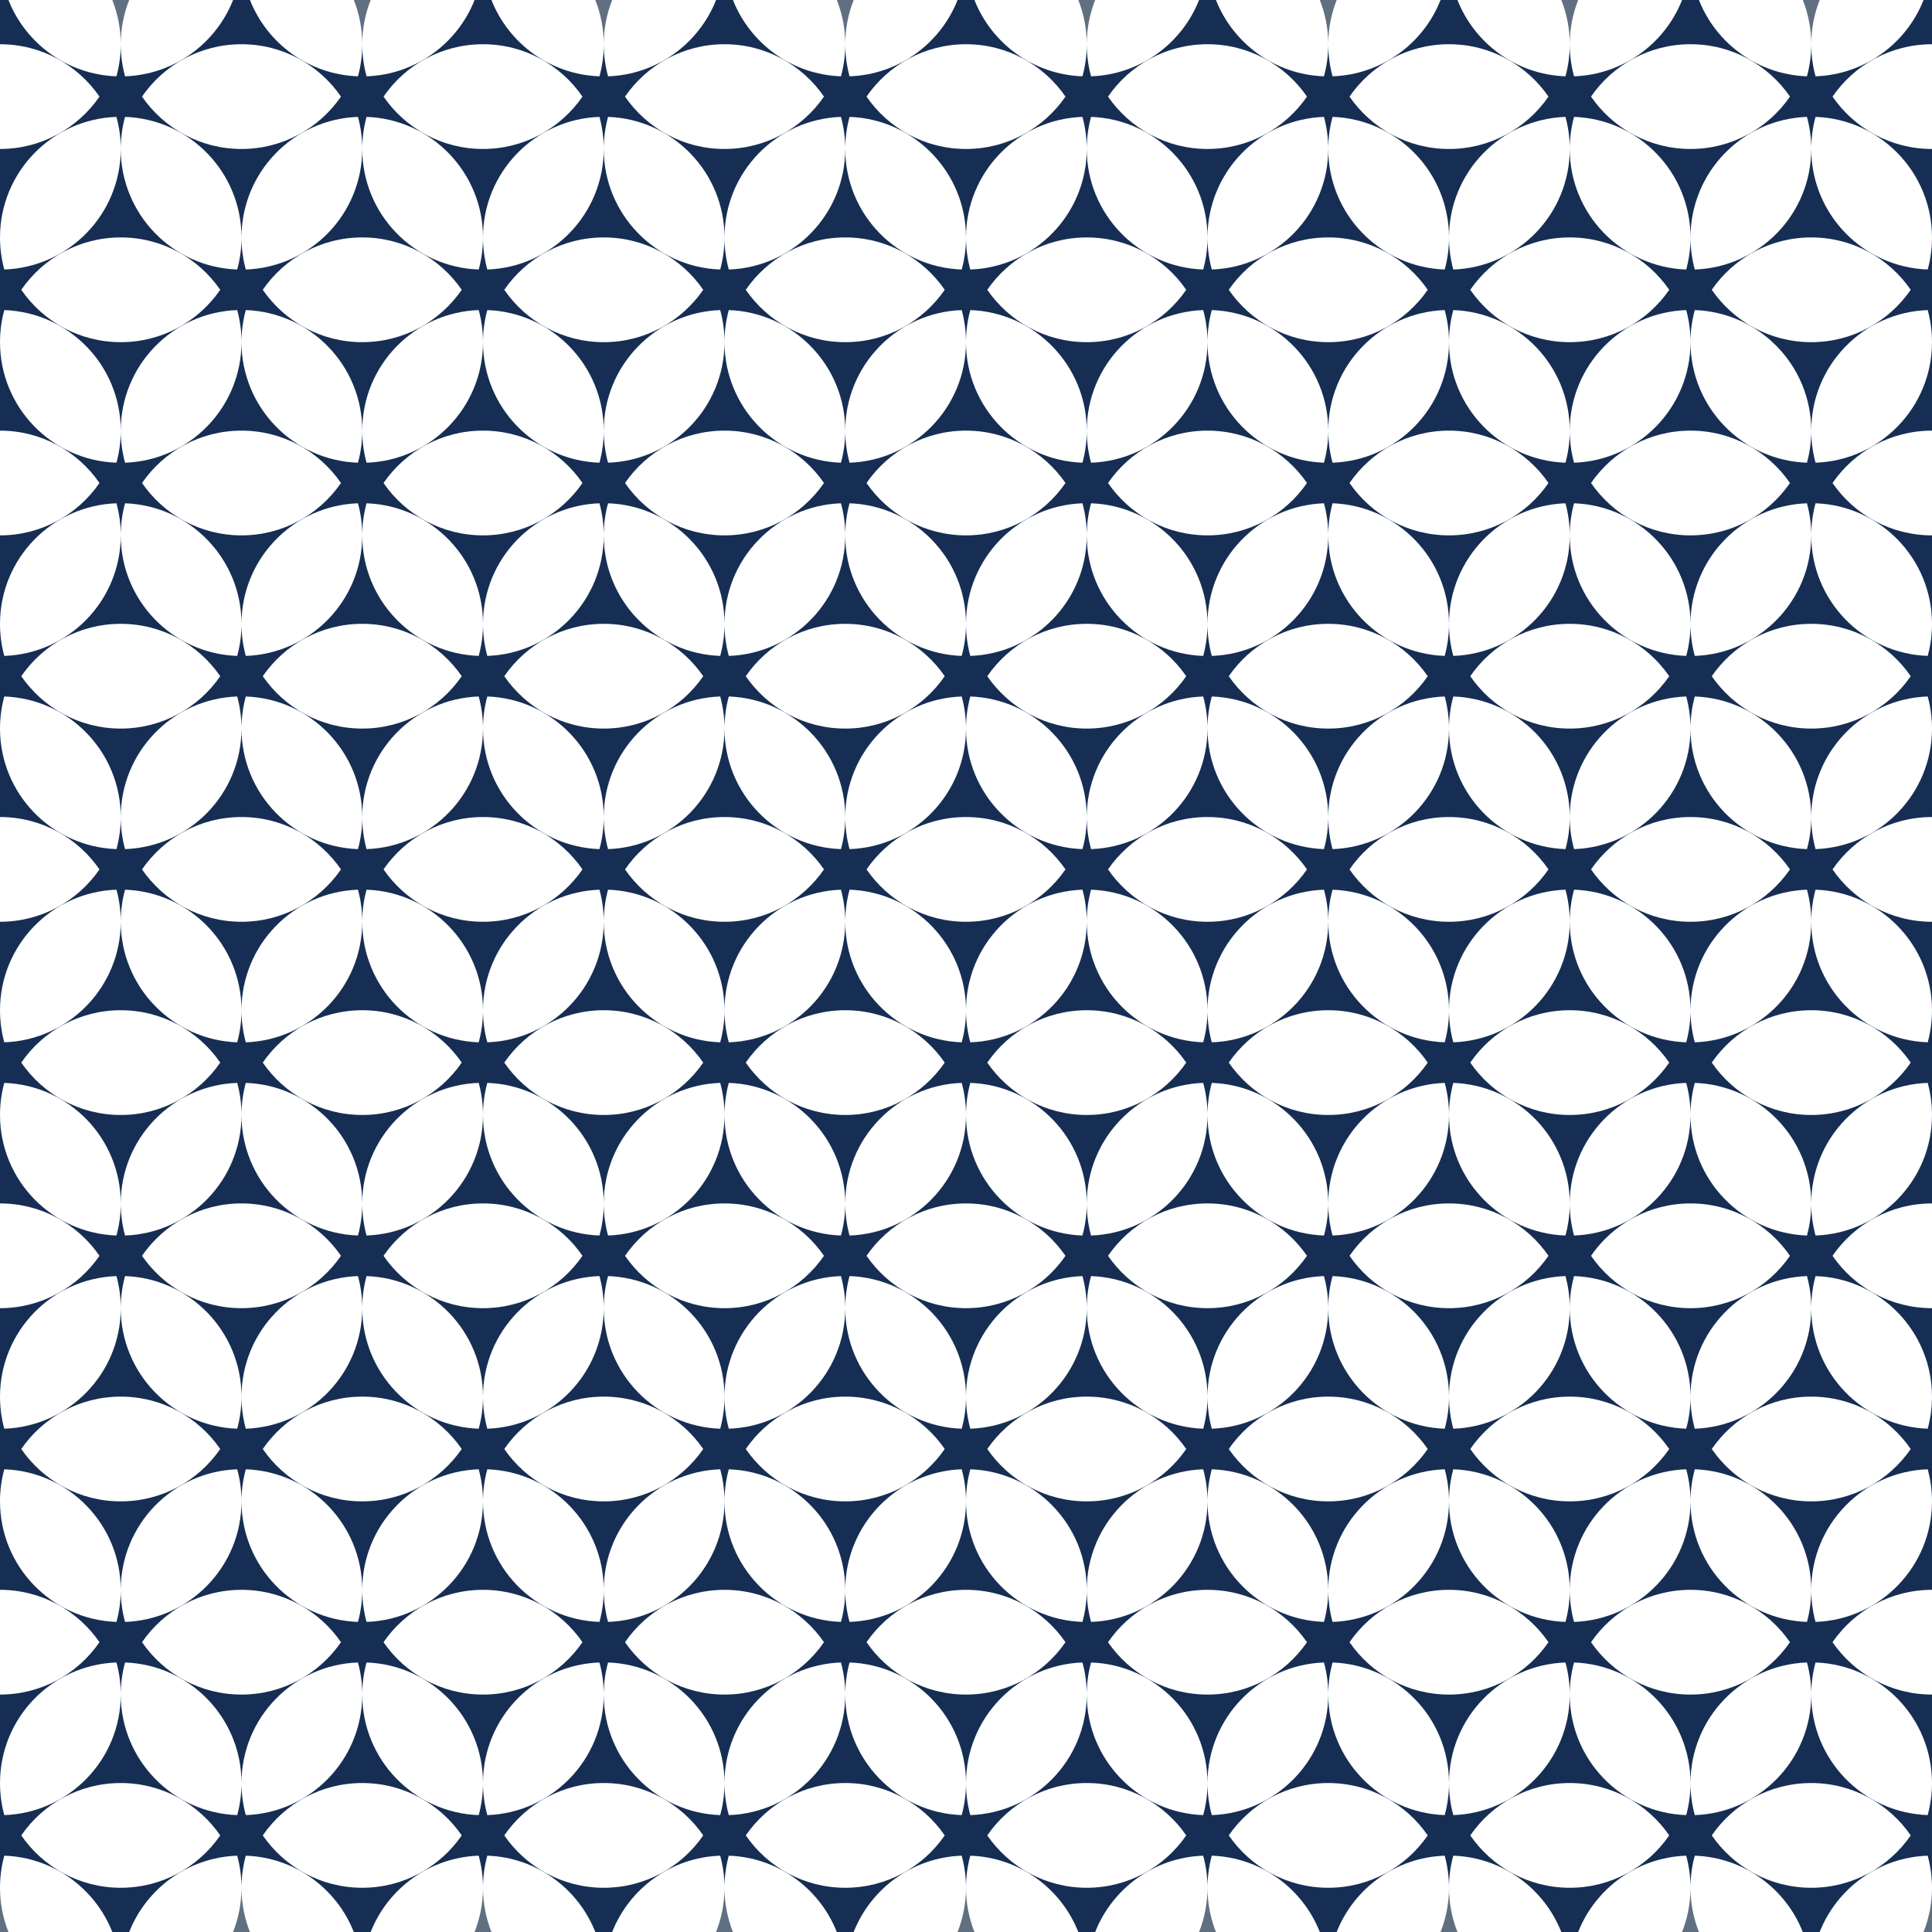 <?xml version="1.0" encoding="utf-8"?>
<!-- Generator: Adobe Illustrator 26.0.0, SVG Export Plug-In . SVG Version: 6.00 Build 0)  -->
<svg version="1.1" id="Ñëîé_1" xmlns="http://www.w3.org/2000/svg" xmlns:xlink="http://www.w3.org/1999/xlink" x="0px" y="0px"
	 viewBox="0 0 1200 1200" style="enable-background:new 0 0 1200 1200;" xml:space="preserve">
<style type="text/css">
	.st0{fill:#607081;}
	.st1{fill:#162E53;}
</style>
<g>
	<path class="st0" d="M80.24,0H69.76C73.13,8.53,75,17.81,75,27.53C75,17.81,76.87,8.53,80.24,0z"/>
	<path class="st0" d="M230.24,0h-10.48c3.37,8.53,5.24,17.81,5.24,27.53C225,17.81,226.87,8.53,230.24,0z"/>
	<path class="st0" d="M380.24,0h-10.48c3.37,8.53,5.24,17.81,5.24,27.53C375,17.81,376.87,8.53,380.24,0z"/>
	<path class="st0" d="M530.24,0h-10.48c3.37,8.53,5.24,17.81,5.24,27.53C525,17.81,526.87,8.53,530.24,0z"/>
	<path class="st0" d="M680.24,0h-10.48c3.37,8.53,5.24,17.81,5.24,27.53C675,17.81,676.87,8.53,680.24,0z"/>
	<path class="st0" d="M830.24,0h-10.48c3.37,8.53,5.24,17.81,5.24,27.53C825,17.81,826.87,8.53,830.24,0z"/>
	<path class="st0" d="M980.24,0h-10.48c3.37,8.53,5.24,17.81,5.24,27.53C975,17.81,976.87,8.53,980.24,0z"/>
	<path class="st0" d="M1130.24,0h-10.48c3.37,8.53,5.24,17.81,5.24,27.53C1125,17.81,1126.87,8.53,1130.24,0z"/>
	<path class="st1" d="M1200,27.47V0h-5.24c-10.67,27.01-36.55,46.33-67.09,47.4c-1.74-6.33-2.67-12.99-2.67-19.87
		c0,6.88-0.93,13.54-2.67,19.87c-30.54-1.07-56.42-20.39-67.09-47.4h-10.48c-10.67,27.01-36.55,46.33-67.09,47.4
		c-1.74-6.33-2.67-12.99-2.67-19.87c0,6.88-0.93,13.54-2.67,19.87c-30.54-1.07-56.42-20.39-67.09-47.4h-10.48
		c-10.67,27.01-36.55,46.33-67.09,47.4c-1.74-6.33-2.67-12.99-2.67-19.87c0,6.88-0.93,13.54-2.67,19.87
		c-30.54-1.07-56.42-20.39-67.09-47.4h-10.48c-10.67,27.01-36.55,46.33-67.09,47.4c-1.74-6.33-2.67-12.99-2.67-19.87
		c0,6.88-0.93,13.54-2.67,19.87c-30.54-1.07-56.42-20.39-67.09-47.4h-10.48c-10.67,27.01-36.55,46.33-67.09,47.4
		c-1.74-6.33-2.67-12.99-2.67-19.87c0,6.88-0.93,13.54-2.67,19.87c-30.54-1.07-56.42-20.39-67.09-47.4h-10.48
		c-10.67,27.01-36.55,46.33-67.09,47.4c-1.74-6.33-2.67-12.99-2.67-19.87c0,6.88-0.93,13.54-2.67,19.87
		c-30.54-1.07-56.42-20.39-67.09-47.4h-10.48c-10.67,27.01-36.55,46.33-67.09,47.4c-1.74-6.33-2.67-12.99-2.67-19.87
		c0,6.88-0.93,13.54-2.67,19.87c-30.54-1.07-56.42-20.39-67.09-47.4h-10.48c-10.67,27.01-36.55,46.33-67.09,47.4
		C75.93,41.07,75,34.41,75,27.53c0,6.88-0.93,13.54-2.67,19.87C41.79,46.33,15.91,27.01,5.24,0H0v27.47
		c25.65,0,48.27,12.89,61.79,32.53C48.27,79.64,25.65,92.53,0,92.53v55C0,107,32.15,74.01,72.33,72.6C74.07,78.93,75,85.59,75,92.47
		c0-6.88,0.93-13.54,2.67-19.87c40.18,1.41,72.33,34.41,72.33,74.93c0-40.52,32.15-73.52,72.33-74.93
		c1.74,6.33,2.67,12.99,2.67,19.87c0-6.88,0.93-13.54,2.67-19.87c40.18,1.41,72.33,34.41,72.33,74.93
		c0-40.52,32.15-73.52,72.33-74.93c1.74,6.33,2.67,12.99,2.67,19.87c0-6.88,0.93-13.54,2.67-19.87
		c40.18,1.41,72.33,34.41,72.33,74.93c0-40.52,32.15-73.52,72.33-74.93c1.74,6.33,2.67,12.99,2.67,19.87
		c0-6.88,0.93-13.54,2.67-19.87c40.18,1.41,72.33,34.41,72.33,74.93c0-40.52,32.15-73.52,72.33-74.93
		c1.74,6.33,2.67,12.99,2.67,19.87c0-6.88,0.93-13.54,2.67-19.87c40.18,1.41,72.33,34.41,72.33,74.93
		c0-40.52,32.15-73.52,72.33-74.93c1.74,6.33,2.67,12.99,2.67,19.87c0-6.88,0.93-13.54,2.67-19.87
		c40.18,1.41,72.33,34.41,72.33,74.93c0-40.52,32.15-73.52,72.33-74.93c1.74,6.33,2.67,12.99,2.67,19.87
		c0-6.88,0.93-13.54,2.67-19.87c40.18,1.41,72.33,34.41,72.33,74.93c0-40.52,32.15-73.52,72.33-74.93
		c1.74,6.33,2.67,12.99,2.67,19.87c0-6.88,0.93-13.54,2.67-19.87c40.18,1.41,72.33,34.41,72.33,74.93c0,0,0,0,0,0v-55
		c-25.65,0-48.27-12.89-61.79-32.53C1151.73,40.36,1174.35,27.47,1200,27.47z M150,92.53L150,92.53
		c-25.65,0-48.27-12.89-61.79-32.53c13.52-19.64,36.14-32.53,61.79-32.53S198.27,40.36,211.79,60
		C198.27,79.64,175.65,92.53,150,92.53z M300,92.53L300,92.53c-25.65,0-48.27-12.89-61.79-32.53
		c13.52-19.64,36.14-32.53,61.79-32.53S348.27,40.36,361.79,60C348.27,79.64,325.65,92.53,300,92.53z M450,92.53L450,92.53
		c-25.65,0-48.27-12.89-61.79-32.53c13.52-19.64,36.14-32.53,61.79-32.53S498.27,40.36,511.79,60
		C498.27,79.64,475.65,92.53,450,92.53z M600,92.53L600,92.53c-25.65,0-48.27-12.89-61.79-32.53
		c13.52-19.64,36.14-32.53,61.79-32.53S648.27,40.36,661.79,60C648.27,79.64,625.65,92.53,600,92.53z M750,92.53L750,92.53
		c-25.65,0-48.27-12.89-61.79-32.53c13.52-19.64,36.14-32.53,61.79-32.53S798.27,40.36,811.79,60
		C798.27,79.64,775.65,92.53,750,92.53z M900,92.53c-25.65,0-48.27-12.89-61.79-32.53c13.52-19.64,36.14-32.53,61.79-32.53
		S948.27,40.36,961.79,60C948.27,79.64,925.65,92.53,900,92.53z M1050,92.53c-25.65,0-48.27-12.89-61.79-32.53
		c13.52-19.64,36.14-32.53,61.79-32.53s48.27,12.89,61.79,32.53C1098.27,79.64,1075.65,92.53,1050,92.53z"/>
	<path class="st1" d="M1125,92.47c0,40.52-32.15,73.52-72.33,74.93c-1.74-6.33-2.67-12.99-2.67-19.87c0,6.88-0.93,13.54-2.67,19.87
		c-40.18-1.41-72.33-34.41-72.33-74.93c0,40.52-32.15,73.52-72.33,74.93c-1.74-6.33-2.67-12.99-2.67-19.87
		c0,6.88-0.93,13.54-2.67,19.87C857.15,165.99,825,132.99,825,92.47c0,40.52-32.15,73.52-72.33,74.93
		c-1.74-6.33-2.67-12.99-2.67-19.87c0,6.88-0.93,13.54-2.67,19.87C707.15,165.99,675,132.99,675,92.47
		c0,40.52-32.15,73.52-72.33,74.93c-1.74-6.33-2.67-12.99-2.67-19.87c0,6.88-0.93,13.54-2.67,19.87
		C557.15,165.99,525,132.99,525,92.47c0,40.52-32.15,73.52-72.33,74.93c-1.74-6.33-2.67-12.99-2.67-19.87
		c0,6.88-0.93,13.54-2.67,19.87C407.15,165.99,375,132.99,375,92.47c0,40.52-32.15,73.52-72.33,74.93
		c-1.74-6.33-2.67-12.99-2.67-19.87c0,6.88-0.93,13.54-2.67,19.87C257.15,165.99,225,132.99,225,92.47
		c0,40.52-32.15,73.52-72.33,74.93c-1.74-6.33-2.67-12.99-2.67-19.87c0,6.88-0.93,13.54-2.67,19.87
		C107.15,165.99,75,132.99,75,92.47c0,40.52-32.15,73.52-72.33,74.93C0.93,161.08,0,154.41,0,147.53v27.49v17.41v0.1v19.94
		c0-6.88,0.93-13.54,2.67-19.87C42.85,194.01,75,227.01,75,267.53c0-40.52,32.15-73.52,72.33-74.93c1.74,6.33,2.67,12.99,2.67,19.87
		c0-6.88,0.93-13.54,2.67-19.87c40.18,1.41,72.33,34.41,72.33,74.93c0-40.52,32.15-73.52,72.33-74.93
		c1.74,6.33,2.67,12.99,2.67,19.87c0-6.88,0.93-13.54,2.67-19.87c40.18,1.41,72.33,34.41,72.33,74.93
		c0-40.52,32.15-73.52,72.33-74.93c1.74,6.33,2.67,12.99,2.67,19.87c0-6.88,0.93-13.54,2.67-19.87
		c40.18,1.41,72.33,34.41,72.33,74.93c0-40.52,32.15-73.52,72.33-74.93c1.74,6.33,2.67,12.99,2.67,19.87
		c0-6.88,0.93-13.54,2.67-19.87c40.18,1.41,72.33,34.41,72.33,74.93c0-40.52,32.15-73.52,72.33-74.93
		c1.74,6.33,2.67,12.99,2.67,19.87c0-6.88,0.93-13.54,2.67-19.87c40.18,1.41,72.33,34.41,72.33,74.93
		c0-40.52,32.15-73.52,72.33-74.93c1.74,6.33,2.67,12.99,2.67,19.87c0-6.88,0.93-13.54,2.67-19.87
		c40.18,1.41,72.33,34.41,72.33,74.93c0-40.52,32.15-73.52,72.33-74.93c1.74,6.33,2.67,12.99,2.67,19.87
		c0-6.88,0.93-13.54,2.67-19.87c40.18,1.41,72.33,34.41,72.33,74.93c0-40.52,32.15-73.52,72.33-74.93
		c1.74,6.33,2.67,12.99,2.67,19.87v-19.94v-0.1v-17.41v-7.46v-0.1v-19.94c0,0,0,0,0,0c0,6.88-0.93,13.54-2.67,19.87
		C1157.15,165.99,1125,132.99,1125,92.47z M75,212.53c-25.65,0-48.27-12.89-61.79-32.53c13.52-19.64,36.14-32.53,61.79-32.53
		s48.27,12.89,61.79,32.53C123.27,199.64,100.65,212.53,75,212.53z M225,212.53c-25.65,0-48.27-12.89-61.79-32.53
		c13.52-19.64,36.14-32.53,61.79-32.53s48.27,12.89,61.79,32.53C273.27,199.64,250.65,212.53,225,212.53z M375,212.53
		c-25.65,0-48.27-12.89-61.79-32.53c13.52-19.64,36.14-32.53,61.79-32.53s48.27,12.89,61.79,32.53
		C423.27,199.64,400.65,212.53,375,212.53z M525,212.53c-25.65,0-48.27-12.89-61.79-32.53c13.52-19.64,36.14-32.53,61.79-32.53
		c25.65,0,48.27,12.89,61.79,32.53C573.27,199.64,550.65,212.53,525,212.53z M675,212.53c-25.65,0-48.27-12.89-61.79-32.53
		c13.52-19.64,36.14-32.53,61.79-32.53s48.27,12.89,61.79,32.53C723.27,199.64,700.65,212.53,675,212.53z M825,212.53
		c-25.65,0-48.27-12.89-61.79-32.53c13.52-19.64,36.14-32.53,61.79-32.53c25.65,0,48.27,12.89,61.79,32.53
		C873.27,199.64,850.65,212.53,825,212.53z M975,212.53c-25.65,0-48.27-12.89-61.79-32.53c13.52-19.64,36.14-32.53,61.79-32.53
		s48.27,12.89,61.79,32.53C1023.27,199.64,1000.65,212.53,975,212.53z M1125,212.53c-25.65,0-48.27-12.89-61.79-32.53
		c13.52-19.64,36.14-32.53,61.79-32.53s48.27,12.89,61.79,32.53C1173.27,199.64,1150.65,212.53,1125,212.53z"/>
	<path class="st1" d="M1127.67,287.4c-1.74-6.33-2.67-12.99-2.67-19.87c0,6.88-0.93,13.54-2.67,19.87
		c-40.18-1.41-72.33-34.41-72.33-74.93c0,40.52-32.15,73.52-72.33,74.93c-1.74-6.33-2.67-12.99-2.67-19.87
		c0,6.88-0.93,13.54-2.67,19.87c-40.18-1.41-72.33-34.41-72.33-74.93c0,40.52-32.15,73.52-72.33,74.93
		c-1.74-6.33-2.67-12.99-2.67-19.87c0,6.88-0.93,13.54-2.67,19.87c-40.18-1.41-72.33-34.41-72.33-74.93
		c0,40.52-32.15,73.52-72.33,74.93c-1.74-6.33-2.67-12.99-2.67-19.87c0,6.88-0.93,13.54-2.67,19.87
		c-40.18-1.41-72.33-34.41-72.33-74.93c0,40.52-32.15,73.52-72.33,74.93c-1.74-6.33-2.67-12.99-2.67-19.87
		c0,6.88-0.93,13.54-2.67,19.87c-40.18-1.41-72.33-34.41-72.33-74.93c0,40.52-32.15,73.52-72.33,74.93
		c-1.74-6.33-2.67-12.99-2.67-19.87c0,6.88-0.93,13.54-2.67,19.87c-40.18-1.41-72.33-34.41-72.33-74.93
		c0,40.52-32.15,73.52-72.33,74.93c-1.74-6.33-2.67-12.99-2.67-19.87c0,6.88-0.93,13.54-2.67,19.87
		c-40.18-1.41-72.33-34.41-72.33-74.93c0,40.52-32.15,73.52-72.33,74.93c-1.74-6.33-2.67-12.99-2.67-19.87
		c0,6.88-0.93,13.54-2.67,19.87C32.15,285.99,0,252.99,0,212.47v55c25.65,0,48.27,12.89,61.79,32.53
		C48.27,319.64,25.65,332.53,0,332.53v55C0,347,32.15,314.01,72.33,312.6c1.74,6.33,2.67,12.99,2.67,19.87
		c0-6.88,0.93-13.54,2.67-19.87c40.18,1.41,72.33,34.41,72.33,74.93c0-40.52,32.15-73.52,72.33-74.93
		c1.74,6.33,2.67,12.99,2.67,19.87c0-6.88,0.93-13.54,2.67-19.87c40.18,1.41,72.33,34.41,72.33,74.93
		c0-40.52,32.15-73.52,72.33-74.93c1.74,6.33,2.67,12.99,2.67,19.87c0-6.88,0.93-13.54,2.67-19.87
		c40.18,1.41,72.33,34.41,72.33,74.93c0-40.52,32.15-73.52,72.33-74.93c1.74,6.33,2.67,12.99,2.67,19.87
		c0-6.88,0.93-13.54,2.67-19.87c40.18,1.41,72.33,34.41,72.33,74.93c0-40.52,32.15-73.52,72.33-74.93
		c1.74,6.33,2.67,12.99,2.67,19.87c0-6.88,0.93-13.54,2.67-19.87c40.18,1.41,72.33,34.41,72.33,74.93
		c0-40.52,32.15-73.52,72.33-74.93c1.74,6.33,2.67,12.99,2.67,19.87c0-6.88,0.93-13.54,2.67-19.87
		c40.18,1.41,72.33,34.41,72.33,74.93c0-40.52,32.15-73.52,72.33-74.93c1.74,6.33,2.67,12.99,2.67,19.87
		c0-6.88,0.93-13.54,2.67-19.87c40.18,1.41,72.33,34.41,72.33,74.93c0-40.52,32.15-73.52,72.33-74.93
		c1.74,6.33,2.67,12.99,2.67,19.87c0-6.88,0.93-13.54,2.67-19.87c40.18,1.41,72.33,34.41,72.33,74.93c0,0,0,0,0,0v-55
		c-25.65,0-48.27-12.89-61.79-32.53c13.52-19.64,36.14-32.53,61.79-32.53v-55C1200,252.99,1167.85,285.99,1127.67,287.4z
		 M150,332.53L150,332.53c-25.65,0-48.27-12.89-61.79-32.53c13.52-19.64,36.14-32.53,61.79-32.53s48.27,12.89,61.79,32.53
		C198.27,319.64,175.65,332.53,150,332.53z M300,332.53L300,332.53c-25.65,0-48.27-12.89-61.79-32.53
		c13.52-19.64,36.14-32.53,61.79-32.53s48.27,12.89,61.79,32.53C348.27,319.64,325.65,332.53,300,332.53z M450,332.53L450,332.53
		c-25.65,0-48.27-12.89-61.79-32.53c13.52-19.64,36.14-32.53,61.79-32.53s48.27,12.89,61.79,32.53
		C498.27,319.64,475.65,332.53,450,332.53z M600,332.53L600,332.53c-25.65,0-48.27-12.89-61.79-32.53
		c13.52-19.64,36.14-32.53,61.79-32.53s48.27,12.89,61.79,32.53C648.27,319.64,625.65,332.53,600,332.53z M750,332.53L750,332.53
		c-25.65,0-48.27-12.89-61.79-32.53c13.52-19.64,36.14-32.53,61.79-32.53s48.27,12.89,61.79,32.53
		C798.27,319.64,775.65,332.53,750,332.53z M900,332.53c-25.65,0-48.27-12.89-61.79-32.53c13.52-19.64,36.14-32.53,61.79-32.53
		s48.27,12.89,61.79,32.53C948.27,319.64,925.65,332.53,900,332.53z M1050,332.53c-25.65,0-48.27-12.89-61.79-32.53
		c13.52-19.64,36.14-32.53,61.79-32.53s48.27,12.89,61.79,32.53C1098.27,319.64,1075.65,332.53,1050,332.53z"/>
	<path class="st1" d="M1125,332.47c0,40.52-32.15,73.52-72.33,74.93c-1.74-6.33-2.67-12.99-2.67-19.87c0,6.88-0.93,13.54-2.67,19.87
		c-40.18-1.41-72.33-34.41-72.33-74.93c0,40.52-32.15,73.52-72.33,74.93c-1.74-6.33-2.67-12.99-2.67-19.87
		c0,6.88-0.93,13.54-2.67,19.87c-40.18-1.41-72.33-34.41-72.33-74.93c0,40.52-32.15,73.52-72.33,74.93
		c-1.74-6.33-2.67-12.99-2.67-19.87c0,6.88-0.93,13.54-2.67,19.87c-40.18-1.41-72.33-34.41-72.33-74.93
		c0,40.52-32.15,73.52-72.33,74.93c-1.74-6.33-2.67-12.99-2.67-19.87c0,6.88-0.93,13.54-2.67,19.87
		c-40.18-1.41-72.33-34.41-72.33-74.93c0,40.52-32.15,73.52-72.33,74.93c-1.74-6.33-2.67-12.99-2.67-19.87
		c0,6.88-0.93,13.54-2.67,19.87c-40.18-1.41-72.33-34.41-72.33-74.93c0,40.52-32.15,73.52-72.33,74.93
		c-1.74-6.33-2.67-12.99-2.67-19.87c0,6.88-0.93,13.54-2.67,19.87c-40.18-1.41-72.33-34.41-72.33-74.93
		c0,40.52-32.15,73.52-72.33,74.93c-1.74-6.33-2.67-12.99-2.67-19.87c0,6.88-0.93,13.54-2.67,19.87
		C107.15,405.99,75,372.99,75,332.47c0,40.52-32.15,73.52-72.33,74.93C0.93,401.08,0,394.41,0,387.53v27.49v17.41v0.1v19.94
		c0-6.88,0.93-13.54,2.67-19.87C42.85,434.01,75,467.01,75,507.53c0-40.52,32.15-73.52,72.33-74.93c1.74,6.33,2.67,12.99,2.67,19.87
		c0-6.88,0.93-13.54,2.67-19.87c40.18,1.41,72.33,34.41,72.33,74.93c0-40.52,32.15-73.52,72.33-74.93
		c1.74,6.33,2.67,12.99,2.67,19.87c0-6.88,0.93-13.54,2.67-19.87c40.18,1.41,72.33,34.41,72.33,74.93
		c0-40.52,32.15-73.52,72.33-74.93c1.74,6.33,2.67,12.99,2.67,19.87c0-6.88,0.93-13.54,2.67-19.87
		c40.18,1.41,72.33,34.41,72.33,74.93c0-40.52,32.15-73.52,72.33-74.93c1.74,6.33,2.67,12.99,2.67,19.87
		c0-6.88,0.93-13.54,2.67-19.87c40.18,1.41,72.33,34.41,72.33,74.93c0-40.52,32.15-73.52,72.33-74.93
		c1.74,6.33,2.67,12.99,2.67,19.87c0-6.88,0.93-13.54,2.67-19.87c40.18,1.41,72.33,34.41,72.33,74.93
		c0-40.52,32.15-73.52,72.33-74.93c1.74,6.33,2.67,12.99,2.67,19.87c0-6.88,0.93-13.54,2.67-19.87
		c40.18,1.41,72.33,34.41,72.33,74.93c0-40.52,32.15-73.52,72.33-74.93c1.74,6.33,2.67,12.99,2.67,19.87
		c0-6.88,0.93-13.54,2.67-19.87c40.18,1.41,72.33,34.41,72.33,74.93c0-40.52,32.15-73.52,72.33-74.93
		c1.74,6.33,2.67,12.99,2.67,19.87v-19.94v-0.1v-17.41v-7.46v-0.1v-19.94c0,0,0,0,0,0c0,6.88-0.93,13.54-2.67,19.87
		C1157.15,405.99,1125,372.99,1125,332.47z M75,452.53c-25.65,0-48.27-12.89-61.79-32.53c13.52-19.64,36.14-32.53,61.79-32.53
		s48.27,12.89,61.79,32.53C123.27,439.64,100.65,452.53,75,452.53z M225,452.53c-25.65,0-48.27-12.89-61.79-32.53
		c13.52-19.64,36.14-32.53,61.79-32.53s48.27,12.89,61.79,32.53C273.27,439.64,250.65,452.53,225,452.53z M375,452.53
		c-25.65,0-48.27-12.89-61.79-32.53c13.52-19.64,36.14-32.53,61.79-32.53s48.27,12.89,61.79,32.53
		C423.27,439.64,400.65,452.53,375,452.53z M525,452.53c-25.65,0-48.27-12.89-61.79-32.53c13.52-19.64,36.14-32.53,61.79-32.53
		c25.65,0,48.27,12.89,61.79,32.53C573.27,439.64,550.65,452.53,525,452.53z M675,452.53c-25.65,0-48.27-12.89-61.79-32.53
		c13.52-19.64,36.14-32.53,61.79-32.53s48.27,12.89,61.79,32.53C723.27,439.64,700.65,452.53,675,452.53z M825,452.53
		c-25.65,0-48.27-12.89-61.79-32.53c13.52-19.64,36.14-32.53,61.79-32.53c25.65,0,48.27,12.89,61.79,32.53
		C873.27,439.64,850.65,452.53,825,452.53z M975,452.53c-25.65,0-48.27-12.89-61.79-32.53c13.52-19.64,36.14-32.53,61.79-32.53
		s48.27,12.89,61.79,32.53C1023.27,439.64,1000.65,452.53,975,452.53z M1125,452.53c-25.65,0-48.27-12.89-61.79-32.53
		c13.52-19.64,36.14-32.53,61.79-32.53s48.27,12.89,61.79,32.53C1173.27,439.64,1150.65,452.53,1125,452.53z"/>
	<path class="st1" d="M1127.67,527.4c-1.74-6.33-2.67-12.99-2.67-19.87c0,6.88-0.93,13.54-2.67,19.87
		c-40.18-1.41-72.33-34.41-72.33-74.93c0,40.52-32.15,73.52-72.33,74.93c-1.74-6.33-2.67-12.99-2.67-19.87
		c0,6.88-0.93,13.54-2.67,19.87c-40.18-1.41-72.33-34.41-72.33-74.93c0,40.52-32.15,73.52-72.33,74.93
		c-1.74-6.33-2.67-12.99-2.67-19.87c0,6.88-0.93,13.54-2.67,19.87c-40.18-1.41-72.33-34.41-72.33-74.93
		c0,40.52-32.15,73.52-72.33,74.93c-1.74-6.33-2.67-12.99-2.67-19.87c0,6.88-0.93,13.54-2.67,19.87
		c-40.18-1.41-72.33-34.41-72.33-74.93c0,40.52-32.15,73.52-72.33,74.93c-1.74-6.33-2.67-12.99-2.67-19.87
		c0,6.88-0.93,13.54-2.67,19.87c-40.18-1.41-72.33-34.41-72.33-74.93c0,40.52-32.15,73.52-72.33,74.93
		c-1.74-6.33-2.67-12.99-2.67-19.87c0,6.88-0.93,13.54-2.67,19.87c-40.18-1.41-72.33-34.41-72.33-74.93
		c0,40.52-32.15,73.52-72.33,74.93c-1.74-6.33-2.67-12.99-2.67-19.87c0,6.88-0.93,13.54-2.67,19.87
		c-40.18-1.41-72.33-34.41-72.33-74.93c0,40.52-32.15,73.52-72.33,74.93c-1.74-6.33-2.67-12.99-2.67-19.87
		c0,6.88-0.93,13.54-2.67,19.87C32.15,525.99,0,492.99,0,452.47v55c25.65,0,48.27,12.89,61.79,32.53
		C48.27,559.64,25.65,572.53,0,572.53v55C0,587,32.15,554.01,72.33,552.6c1.74,6.33,2.67,12.99,2.67,19.87
		c0-6.88,0.93-13.54,2.67-19.87c40.18,1.41,72.33,34.41,72.33,74.93c0-40.52,32.15-73.52,72.33-74.93
		c1.74,6.33,2.67,12.99,2.67,19.87c0-6.88,0.93-13.54,2.67-19.87c40.18,1.41,72.33,34.41,72.33,74.93
		c0-40.52,32.15-73.52,72.33-74.93c1.74,6.33,2.67,12.99,2.67,19.87c0-6.88,0.93-13.54,2.67-19.87
		c40.18,1.41,72.33,34.41,72.33,74.93c0-40.52,32.15-73.52,72.33-74.93c1.74,6.33,2.67,12.99,2.67,19.87
		c0-6.88,0.93-13.54,2.67-19.87c40.18,1.41,72.33,34.41,72.33,74.93c0-40.52,32.15-73.52,72.33-74.93
		c1.74,6.33,2.67,12.99,2.67,19.87c0-6.88,0.93-13.54,2.67-19.87c40.18,1.41,72.33,34.41,72.33,74.93
		c0-40.52,32.15-73.52,72.33-74.93c1.74,6.33,2.67,12.99,2.67,19.87c0-6.88,0.93-13.54,2.67-19.87
		c40.18,1.41,72.33,34.41,72.33,74.93c0-40.52,32.15-73.52,72.33-74.93c1.74,6.33,2.67,12.99,2.67,19.87
		c0-6.88,0.93-13.54,2.67-19.87c40.18,1.41,72.33,34.41,72.33,74.93c0-40.52,32.15-73.52,72.33-74.93
		c1.74,6.33,2.67,12.99,2.67,19.87c0-6.88,0.93-13.54,2.67-19.87c40.18,1.41,72.33,34.41,72.33,74.93c0,0,0,0,0,0v-55
		c-25.65,0-48.27-12.89-61.79-32.53c13.52-19.64,36.14-32.53,61.79-32.53v-55C1200,492.99,1167.85,525.99,1127.67,527.4z
		 M150,572.53L150,572.53c-25.65,0-48.27-12.89-61.79-32.53c13.52-19.64,36.14-32.53,61.79-32.53s48.27,12.89,61.79,32.53
		C198.27,559.64,175.65,572.53,150,572.53z M300,572.53L300,572.53c-25.65,0-48.27-12.89-61.79-32.53
		c13.52-19.64,36.14-32.53,61.79-32.53s48.27,12.89,61.79,32.53C348.27,559.64,325.65,572.53,300,572.53z M450,572.53L450,572.53
		c-25.65,0-48.27-12.89-61.79-32.53c13.52-19.64,36.14-32.53,61.79-32.53s48.27,12.89,61.79,32.53
		C498.27,559.64,475.65,572.53,450,572.53z M600,572.53L600,572.53c-25.65,0-48.27-12.89-61.79-32.53
		c13.52-19.64,36.14-32.53,61.79-32.53s48.27,12.89,61.79,32.53C648.27,559.64,625.65,572.53,600,572.53z M750,572.53L750,572.53
		c-25.65,0-48.27-12.89-61.79-32.53c13.52-19.64,36.14-32.53,61.79-32.53s48.27,12.89,61.79,32.53
		C798.27,559.64,775.65,572.53,750,572.53z M900,572.53c-25.65,0-48.27-12.89-61.79-32.53c13.52-19.64,36.14-32.53,61.79-32.53
		s48.27,12.89,61.79,32.53C948.27,559.64,925.65,572.53,900,572.53z M1050,572.53c-25.65,0-48.27-12.89-61.79-32.53
		c13.52-19.64,36.14-32.53,61.79-32.53s48.27,12.89,61.79,32.53C1098.27,559.64,1075.65,572.53,1050,572.53z"/>
	<path class="st1" d="M1125,572.47c0,40.52-32.15,73.52-72.33,74.93c-1.74-6.33-2.67-12.99-2.67-19.87c0,6.88-0.93,13.54-2.67,19.87
		c-40.18-1.41-72.33-34.41-72.33-74.93c0,40.52-32.15,73.52-72.33,74.93c-1.74-6.33-2.67-12.99-2.67-19.87
		c0,6.88-0.93,13.54-2.67,19.87c-40.18-1.41-72.33-34.41-72.33-74.93c0,40.52-32.15,73.52-72.33,74.93
		c-1.74-6.33-2.67-12.99-2.67-19.87c0,6.88-0.93,13.54-2.67,19.87c-40.18-1.41-72.33-34.41-72.33-74.93
		c0,40.52-32.15,73.52-72.33,74.93c-1.74-6.33-2.67-12.99-2.67-19.87c0,6.88-0.93,13.54-2.67,19.87
		c-40.18-1.41-72.33-34.41-72.33-74.93c0,40.52-32.15,73.52-72.33,74.93c-1.74-6.33-2.67-12.99-2.67-19.87
		c0,6.88-0.93,13.54-2.67,19.87c-40.18-1.41-72.33-34.41-72.33-74.93c0,40.52-32.15,73.52-72.33,74.93
		c-1.74-6.33-2.67-12.99-2.67-19.87c0,6.88-0.93,13.54-2.67,19.87c-40.18-1.41-72.33-34.41-72.33-74.93
		c0,40.52-32.15,73.52-72.33,74.93c-1.74-6.33-2.67-12.99-2.67-19.87c0,6.88-0.93,13.54-2.67,19.87
		C107.15,645.99,75,612.99,75,572.47c0,40.52-32.15,73.52-72.33,74.93C0.93,641.08,0,634.41,0,627.53v27.49v17.41v0.1v19.94
		c0-6.88,0.93-13.54,2.67-19.87C42.85,674.01,75,707.01,75,747.53c0-40.52,32.15-73.52,72.33-74.93c1.74,6.33,2.67,12.99,2.67,19.87
		c0-6.88,0.93-13.54,2.67-19.87c40.18,1.41,72.33,34.41,72.33,74.93c0-40.52,32.15-73.52,72.33-74.93
		c1.74,6.33,2.67,12.99,2.67,19.87c0-6.88,0.93-13.54,2.67-19.87c40.18,1.41,72.33,34.41,72.33,74.93
		c0-40.52,32.15-73.52,72.33-74.93c1.74,6.33,2.67,12.99,2.67,19.87c0-6.88,0.93-13.54,2.67-19.87
		c40.18,1.41,72.33,34.41,72.33,74.93c0-40.52,32.15-73.52,72.33-74.93c1.74,6.33,2.67,12.99,2.67,19.87
		c0-6.88,0.93-13.54,2.67-19.87c40.18,1.41,72.33,34.41,72.33,74.93c0-40.52,32.15-73.52,72.33-74.93
		c1.74,6.33,2.67,12.99,2.67,19.87c0-6.88,0.93-13.54,2.67-19.87c40.18,1.41,72.33,34.41,72.33,74.93
		c0-40.52,32.15-73.52,72.33-74.93c1.74,6.33,2.67,12.99,2.67,19.87c0-6.88,0.93-13.54,2.67-19.87
		c40.18,1.41,72.33,34.41,72.33,74.93c0-40.52,32.15-73.52,72.33-74.93c1.74,6.33,2.67,12.99,2.67,19.87
		c0-6.88,0.93-13.54,2.67-19.87c40.18,1.41,72.33,34.41,72.33,74.93c0-40.52,32.15-73.52,72.33-74.93
		c1.74,6.33,2.67,12.99,2.67,19.87v-19.94v-0.1v-17.41v-7.46v-0.1v-19.94c0,0,0,0,0,0c0,6.88-0.93,13.54-2.67,19.87
		C1157.15,645.99,1125,612.99,1125,572.47z M75,692.53c-25.65,0-48.27-12.89-61.79-32.53c13.52-19.64,36.14-32.53,61.79-32.53
		s48.27,12.89,61.79,32.53C123.27,679.64,100.65,692.53,75,692.53z M225,692.53c-25.65,0-48.27-12.89-61.79-32.53
		c13.52-19.64,36.14-32.53,61.79-32.53s48.27,12.89,61.79,32.53C273.27,679.64,250.65,692.53,225,692.53z M375,692.53
		c-25.65,0-48.27-12.89-61.79-32.53c13.52-19.64,36.14-32.53,61.79-32.53s48.27,12.89,61.79,32.53
		C423.27,679.64,400.65,692.53,375,692.53z M525,692.53c-25.65,0-48.27-12.89-61.79-32.53c13.52-19.64,36.14-32.53,61.79-32.53
		c25.65,0,48.27,12.89,61.79,32.53C573.27,679.64,550.65,692.53,525,692.53z M675,692.53c-25.65,0-48.27-12.89-61.79-32.53
		c13.52-19.64,36.14-32.53,61.79-32.53s48.27,12.89,61.79,32.53C723.27,679.64,700.65,692.53,675,692.53z M825,692.53
		c-25.65,0-48.27-12.89-61.79-32.53c13.52-19.64,36.14-32.53,61.79-32.53c25.65,0,48.27,12.89,61.79,32.53
		C873.27,679.64,850.65,692.53,825,692.53z M975,692.53c-25.65,0-48.27-12.89-61.79-32.53c13.52-19.64,36.14-32.53,61.79-32.53
		s48.27,12.89,61.79,32.53C1023.27,679.64,1000.65,692.53,975,692.53z M1125,692.53c-25.65,0-48.27-12.89-61.79-32.53
		c13.52-19.64,36.14-32.53,61.79-32.53s48.27,12.89,61.79,32.53C1173.27,679.64,1150.65,692.53,1125,692.53z"/>
	<path class="st1" d="M1127.67,767.4c-1.74-6.33-2.67-12.99-2.67-19.87c0,6.88-0.93,13.54-2.67,19.87
		c-40.18-1.41-72.33-34.41-72.33-74.93c0,40.52-32.15,73.52-72.33,74.93c-1.74-6.33-2.67-12.99-2.67-19.87
		c0,6.88-0.93,13.54-2.67,19.87c-40.18-1.41-72.33-34.41-72.33-74.93c0,40.52-32.15,73.52-72.33,74.93
		c-1.74-6.33-2.67-12.99-2.67-19.87c0,6.88-0.93,13.54-2.67,19.87c-40.18-1.41-72.33-34.41-72.33-74.93
		c0,40.52-32.15,73.52-72.33,74.93c-1.74-6.33-2.67-12.99-2.67-19.87c0,6.88-0.93,13.54-2.67,19.87
		c-40.18-1.41-72.33-34.41-72.33-74.93c0,40.52-32.15,73.52-72.33,74.93c-1.74-6.33-2.67-12.99-2.67-19.87
		c0,6.88-0.93,13.54-2.67,19.87c-40.18-1.41-72.33-34.41-72.33-74.93c0,40.52-32.15,73.52-72.33,74.93
		c-1.74-6.33-2.67-12.99-2.67-19.87c0,6.88-0.93,13.54-2.67,19.87c-40.18-1.41-72.33-34.41-72.33-74.93
		c0,40.52-32.15,73.52-72.33,74.93c-1.74-6.33-2.67-12.99-2.67-19.87c0,6.88-0.93,13.54-2.67,19.87
		c-40.18-1.41-72.33-34.41-72.33-74.93c0,40.52-32.15,73.52-72.33,74.93c-1.74-6.33-2.67-12.99-2.67-19.87
		c0,6.88-0.93,13.54-2.67,19.87C32.15,765.99,0,732.99,0,692.47v55c25.65,0,48.27,12.89,61.79,32.53
		C48.27,799.64,25.65,812.53,0,812.53v55C0,827,32.15,794.01,72.33,792.6c1.74,6.33,2.67,12.99,2.67,19.87
		c0-6.88,0.93-13.54,2.67-19.87c40.18,1.41,72.33,34.41,72.33,74.93c0-40.52,32.15-73.52,72.33-74.93
		c1.74,6.33,2.67,12.99,2.67,19.87c0-6.88,0.93-13.54,2.67-19.87c40.18,1.41,72.33,34.41,72.33,74.93
		c0-40.52,32.15-73.52,72.33-74.93c1.74,6.33,2.67,12.99,2.67,19.87c0-6.88,0.93-13.54,2.67-19.87
		c40.18,1.41,72.33,34.41,72.33,74.93c0-40.52,32.15-73.52,72.33-74.93c1.74,6.33,2.67,12.99,2.67,19.87
		c0-6.88,0.93-13.54,2.67-19.87c40.18,1.41,72.33,34.41,72.33,74.93c0-40.52,32.15-73.52,72.33-74.93
		c1.74,6.33,2.67,12.99,2.67,19.87c0-6.88,0.93-13.54,2.67-19.87c40.18,1.41,72.33,34.41,72.33,74.93
		c0-40.52,32.15-73.52,72.33-74.93c1.74,6.33,2.67,12.99,2.67,19.87c0-6.88,0.93-13.54,2.67-19.87
		c40.18,1.41,72.33,34.41,72.33,74.93c0-40.52,32.15-73.52,72.33-74.93c1.74,6.33,2.67,12.99,2.67,19.87
		c0-6.88,0.93-13.54,2.67-19.87c40.18,1.41,72.33,34.41,72.33,74.93c0-40.52,32.15-73.52,72.33-74.93
		c1.74,6.33,2.67,12.99,2.67,19.87c0-6.88,0.93-13.54,2.67-19.87c40.18,1.41,72.33,34.41,72.33,74.93c0,0,0,0,0,0v-55
		c-25.65,0-48.27-12.89-61.79-32.53c13.52-19.64,36.14-32.53,61.79-32.53v-55C1200,732.99,1167.85,765.99,1127.67,767.4z
		 M150,812.53L150,812.53c-25.65,0-48.27-12.89-61.79-32.53c13.52-19.64,36.14-32.53,61.79-32.53s48.27,12.89,61.79,32.53
		C198.27,799.64,175.65,812.53,150,812.53z M300,812.53L300,812.53c-25.65,0-48.27-12.89-61.79-32.53
		c13.52-19.64,36.14-32.53,61.79-32.53s48.27,12.89,61.79,32.53C348.27,799.64,325.65,812.53,300,812.53z M450,812.53L450,812.53
		c-25.65,0-48.27-12.89-61.79-32.53c13.52-19.64,36.14-32.53,61.79-32.53s48.27,12.89,61.79,32.53
		C498.27,799.64,475.65,812.53,450,812.53z M600,812.53L600,812.53c-25.65,0-48.27-12.89-61.79-32.53
		c13.52-19.64,36.14-32.53,61.79-32.53s48.27,12.89,61.79,32.53C648.27,799.64,625.65,812.53,600,812.53z M750,812.53L750,812.53
		c-25.65,0-48.27-12.89-61.79-32.53c13.52-19.64,36.14-32.53,61.79-32.53s48.27,12.89,61.79,32.53
		C798.27,799.64,775.65,812.53,750,812.53z M900,812.53c-25.65,0-48.27-12.89-61.79-32.53c13.52-19.64,36.14-32.53,61.79-32.53
		s48.27,12.89,61.79,32.53C948.27,799.64,925.65,812.53,900,812.53z M1050,812.53c-25.65,0-48.27-12.89-61.79-32.53
		c13.52-19.64,36.14-32.53,61.79-32.53s48.27,12.89,61.79,32.53C1098.27,799.64,1075.65,812.53,1050,812.53z"/>
	<path class="st1" d="M1125,812.47c0,40.52-32.15,73.52-72.33,74.93c-1.74-6.33-2.67-12.99-2.67-19.87c0,6.88-0.93,13.54-2.67,19.87
		c-40.18-1.41-72.33-34.41-72.33-74.93c0,40.52-32.15,73.52-72.33,74.93c-1.74-6.33-2.67-12.99-2.67-19.87
		c0,6.88-0.93,13.54-2.67,19.87c-40.18-1.41-72.33-34.41-72.33-74.93c0,40.52-32.15,73.52-72.33,74.93
		c-1.74-6.33-2.67-12.99-2.67-19.87c0,6.88-0.93,13.54-2.67,19.87c-40.18-1.41-72.33-34.41-72.33-74.93
		c0,40.52-32.15,73.52-72.33,74.93c-1.74-6.33-2.67-12.99-2.67-19.87c0,6.88-0.93,13.54-2.67,19.87
		c-40.18-1.41-72.33-34.41-72.33-74.93c0,40.52-32.15,73.52-72.33,74.93c-1.74-6.33-2.67-12.99-2.67-19.87
		c0,6.88-0.93,13.54-2.67,19.87c-40.18-1.41-72.33-34.41-72.33-74.93c0,40.52-32.15,73.52-72.33,74.93
		c-1.74-6.33-2.67-12.99-2.67-19.87c0,6.88-0.93,13.54-2.67,19.87c-40.18-1.41-72.33-34.41-72.33-74.93
		c0,40.52-32.15,73.52-72.33,74.93c-1.74-6.33-2.67-12.99-2.67-19.87c0,6.88-0.93,13.54-2.67,19.87
		C107.15,885.99,75,852.99,75,812.47c0,40.52-32.15,73.52-72.33,74.93C0.93,881.08,0,874.41,0,867.53v27.49v17.41v0.1v19.94
		c0-6.88,0.93-13.54,2.67-19.87C42.85,914.01,75,947.01,75,987.53c0-40.52,32.15-73.52,72.33-74.93c1.74,6.33,2.67,12.99,2.67,19.87
		c0-6.88,0.93-13.54,2.67-19.87c40.18,1.41,72.33,34.41,72.33,74.93c0-40.52,32.15-73.52,72.33-74.93
		c1.74,6.33,2.67,12.99,2.67,19.87c0-6.88,0.93-13.54,2.67-19.87c40.18,1.41,72.33,34.41,72.33,74.93
		c0-40.52,32.15-73.52,72.33-74.93c1.74,6.33,2.67,12.99,2.67,19.87c0-6.88,0.93-13.54,2.67-19.87
		c40.18,1.41,72.33,34.41,72.33,74.93c0-40.52,32.15-73.52,72.33-74.93c1.74,6.33,2.67,12.99,2.67,19.87
		c0-6.88,0.93-13.54,2.67-19.87c40.18,1.41,72.33,34.41,72.33,74.93c0-40.52,32.15-73.52,72.33-74.93
		c1.74,6.33,2.67,12.99,2.67,19.87c0-6.88,0.93-13.54,2.67-19.87c40.18,1.41,72.33,34.41,72.33,74.93
		c0-40.52,32.15-73.52,72.33-74.93c1.74,6.33,2.67,12.99,2.67,19.87c0-6.88,0.93-13.54,2.67-19.87
		c40.18,1.41,72.33,34.41,72.33,74.93c0-40.52,32.15-73.52,72.33-74.93c1.74,6.33,2.67,12.99,2.67,19.87
		c0-6.88,0.93-13.54,2.67-19.87c40.18,1.41,72.33,34.41,72.33,74.93c0-40.52,32.15-73.52,72.33-74.93
		c1.74,6.33,2.67,12.99,2.67,19.87v-19.94v-0.1v-17.41v-7.46v-0.1v-19.94c0,0,0,0,0,0c0,6.88-0.93,13.54-2.67,19.87
		C1157.15,885.99,1125,852.99,1125,812.47z M75,932.53c-25.65,0-48.27-12.89-61.79-32.53c13.52-19.64,36.14-32.53,61.79-32.53
		s48.27,12.89,61.79,32.53C123.27,919.64,100.65,932.53,75,932.53z M225,932.53c-25.65,0-48.27-12.89-61.79-32.53
		c13.52-19.64,36.14-32.53,61.79-32.53s48.27,12.89,61.79,32.53C273.27,919.64,250.65,932.53,225,932.53z M375,932.53
		c-25.65,0-48.27-12.89-61.79-32.53c13.52-19.64,36.14-32.53,61.79-32.53s48.27,12.89,61.79,32.53
		C423.27,919.64,400.65,932.53,375,932.53z M525,932.53c-25.65,0-48.27-12.89-61.79-32.53c13.52-19.64,36.14-32.53,61.79-32.53
		c25.65,0,48.27,12.89,61.79,32.53C573.27,919.64,550.65,932.53,525,932.53z M675,932.53c-25.65,0-48.27-12.89-61.79-32.53
		c13.52-19.64,36.14-32.53,61.79-32.53s48.27,12.89,61.79,32.53C723.27,919.64,700.65,932.53,675,932.53z M825,932.53
		c-25.65,0-48.27-12.89-61.79-32.53c13.52-19.64,36.14-32.53,61.79-32.53c25.65,0,48.27,12.89,61.79,32.53
		C873.27,919.64,850.65,932.53,825,932.53z M975,932.53c-25.65,0-48.27-12.89-61.79-32.53c13.52-19.64,36.14-32.53,61.79-32.53
		s48.27,12.89,61.79,32.53C1023.27,919.64,1000.65,932.53,975,932.53z M1125,932.53c-25.65,0-48.27-12.89-61.79-32.53
		c13.52-19.64,36.14-32.53,61.79-32.53s48.27,12.89,61.79,32.53C1173.27,919.64,1150.65,932.53,1125,932.53z"/>
	<path class="st1" d="M1127.67,1007.4c-1.74-6.33-2.67-12.99-2.67-19.87c0,6.88-0.93,13.54-2.67,19.87
		c-40.18-1.41-72.33-34.41-72.33-74.93c0,40.52-32.15,73.52-72.33,74.93c-1.74-6.33-2.67-12.99-2.67-19.87
		c0,6.88-0.93,13.54-2.67,19.87c-40.18-1.41-72.33-34.41-72.33-74.93c0,40.52-32.15,73.52-72.33,74.93
		c-1.74-6.33-2.67-12.99-2.67-19.87c0,6.88-0.93,13.54-2.67,19.87c-40.18-1.41-72.33-34.41-72.33-74.93
		c0,40.52-32.15,73.52-72.33,74.93c-1.74-6.33-2.67-12.99-2.67-19.87c0,6.88-0.93,13.54-2.67,19.87
		c-40.18-1.41-72.33-34.41-72.33-74.93c0,40.52-32.15,73.52-72.33,74.93c-1.74-6.33-2.67-12.99-2.67-19.87
		c0,6.88-0.93,13.54-2.67,19.87c-40.18-1.41-72.33-34.41-72.33-74.93c0,40.52-32.15,73.52-72.33,74.93
		c-1.74-6.33-2.67-12.99-2.67-19.87c0,6.88-0.93,13.54-2.67,19.87c-40.18-1.41-72.33-34.41-72.33-74.93
		c0,40.52-32.15,73.52-72.33,74.93c-1.74-6.33-2.67-12.99-2.67-19.87c0,6.88-0.93,13.54-2.67,19.87
		c-40.18-1.41-72.33-34.41-72.33-74.93c0,40.52-32.15,73.52-72.33,74.93c-1.74-6.33-2.67-12.99-2.67-19.87
		c0,6.88-0.93,13.54-2.67,19.87C32.15,1005.99,0,972.99,0,932.47v55c25.65,0,48.27,12.89,61.79,32.53
		c-13.52,19.64-36.14,32.53-61.79,32.53v55c0-40.52,32.15-73.52,72.33-74.93c1.74,6.33,2.67,12.99,2.67,19.87
		c0-6.88,0.93-13.54,2.67-19.87c40.18,1.41,72.33,34.41,72.33,74.93c0-40.52,32.15-73.52,72.33-74.93
		c1.74,6.33,2.67,12.99,2.67,19.87c0-6.88,0.93-13.54,2.67-19.87c40.18,1.41,72.33,34.41,72.33,74.93
		c0-40.52,32.15-73.52,72.33-74.93c1.74,6.33,2.67,12.99,2.67,19.87c0-6.88,0.93-13.54,2.67-19.87
		c40.18,1.41,72.33,34.41,72.33,74.93c0-40.52,32.15-73.52,72.33-74.93c1.74,6.33,2.67,12.99,2.67,19.87
		c0-6.88,0.93-13.54,2.67-19.87c40.18,1.41,72.33,34.41,72.33,74.93c0-40.52,32.15-73.52,72.33-74.93
		c1.74,6.33,2.67,12.99,2.67,19.87c0-6.88,0.93-13.54,2.67-19.87c40.18,1.41,72.33,34.41,72.33,74.93
		c0-40.52,32.15-73.52,72.33-74.93c1.74,6.33,2.67,12.99,2.67,19.87c0-6.88,0.93-13.54,2.67-19.87
		c40.18,1.41,72.33,34.41,72.33,74.93c0-40.52,32.15-73.52,72.33-74.93c1.74,6.33,2.67,12.99,2.67,19.87
		c0-6.88,0.93-13.54,2.67-19.87c40.18,1.41,72.33,34.41,72.33,74.93c0-40.52,32.15-73.52,72.33-74.93
		c1.74,6.33,2.67,12.99,2.67,19.87c0-6.88,0.93-13.54,2.67-19.87c40.18,1.41,72.33,34.41,72.33,74.93c0,0,0,0,0,0v-55
		c-25.65,0-48.27-12.89-61.79-32.53c13.52-19.64,36.14-32.53,61.79-32.53v-55C1200,972.99,1167.85,1005.99,1127.67,1007.4z
		 M150,1052.53L150,1052.53c-25.65,0-48.27-12.89-61.79-32.53c13.52-19.64,36.14-32.53,61.79-32.53s48.27,12.89,61.79,32.53
		C198.27,1039.64,175.65,1052.53,150,1052.53z M300,1052.53L300,1052.53c-25.65,0-48.27-12.89-61.79-32.53
		c13.52-19.64,36.14-32.53,61.79-32.53s48.27,12.89,61.79,32.53C348.27,1039.64,325.65,1052.53,300,1052.53z M450,1052.53
		L450,1052.53c-25.65,0-48.27-12.89-61.79-32.53c13.52-19.64,36.14-32.53,61.79-32.53s48.27,12.89,61.79,32.53
		C498.27,1039.64,475.65,1052.53,450,1052.53z M600,1052.53L600,1052.53c-25.65,0-48.27-12.89-61.79-32.53
		c13.52-19.64,36.14-32.53,61.79-32.53s48.27,12.89,61.79,32.53C648.27,1039.64,625.65,1052.53,600,1052.53z M750,1052.53
		L750,1052.53c-25.65,0-48.27-12.89-61.79-32.53c13.52-19.64,36.14-32.53,61.79-32.53s48.27,12.89,61.79,32.53
		C798.27,1039.64,775.65,1052.53,750,1052.53z M900,1052.53c-25.65,0-48.27-12.89-61.79-32.53c13.52-19.64,36.14-32.53,61.79-32.53
		s48.27,12.89,61.79,32.53C948.27,1039.64,925.65,1052.53,900,1052.53z M1050,1052.53c-25.65,0-48.27-12.89-61.79-32.53
		c13.52-19.64,36.14-32.53,61.79-32.53s48.27,12.89,61.79,32.53C1098.27,1039.64,1075.65,1052.53,1050,1052.53z"/>
	<path class="st1" d="M1125,1052.47c0,40.52-32.15,73.52-72.33,74.93c-1.74-6.33-2.67-12.99-2.67-19.87
		c0,6.88-0.93,13.54-2.67,19.87c-40.18-1.41-72.33-34.41-72.33-74.93c0,40.52-32.15,73.52-72.33,74.93
		c-1.74-6.33-2.67-12.99-2.67-19.87c0,6.88-0.93,13.54-2.67,19.87c-40.18-1.41-72.33-34.41-72.33-74.93
		c0,40.52-32.15,73.52-72.33,74.93c-1.74-6.33-2.67-12.99-2.67-19.87c0,6.88-0.93,13.54-2.67,19.87
		c-40.18-1.41-72.33-34.41-72.33-74.93c0,40.52-32.15,73.52-72.33,74.93c-1.74-6.33-2.67-12.99-2.67-19.87
		c0,6.88-0.93,13.54-2.67,19.87c-40.18-1.41-72.33-34.41-72.33-74.93c0,40.52-32.15,73.52-72.33,74.93
		c-1.74-6.33-2.67-12.99-2.67-19.87c0,6.88-0.93,13.54-2.67,19.87c-40.18-1.41-72.33-34.41-72.33-74.93
		c0,40.52-32.15,73.52-72.33,74.93c-1.74-6.33-2.67-12.99-2.67-19.87c0,6.88-0.93,13.54-2.67,19.87
		c-40.18-1.41-72.33-34.41-72.33-74.93c0,40.52-32.15,73.52-72.33,74.93c-1.74-6.33-2.67-12.99-2.67-19.87
		c0,6.88-0.93,13.54-2.67,19.87c-40.18-1.41-72.33-34.41-72.33-74.93c0,40.52-32.15,73.52-72.33,74.93
		c-1.74-6.33-2.67-12.99-2.67-19.87v27.49v17.41v0.1v19.94c0-6.88,0.93-13.54,2.67-19.87c30.54,1.07,56.42,20.39,67.09,47.4h10.48
		c10.67-27.01,36.55-46.33,67.09-47.4c1.74,6.33,2.67,12.99,2.67,19.87c0-6.88,0.93-13.54,2.67-19.87
		c30.54,1.07,56.42,20.39,67.09,47.4h10.48c10.67-27.01,36.55-46.33,67.09-47.4c1.74,6.33,2.67,12.99,2.67,19.87
		c0-6.88,0.93-13.54,2.67-19.87c30.54,1.07,56.42,20.39,67.09,47.4h10.48c10.67-27.01,36.55-46.33,67.09-47.4
		c1.74,6.33,2.67,12.99,2.67,19.87c0-6.88,0.93-13.54,2.67-19.87c30.54,1.07,56.42,20.39,67.09,47.4h10.48
		c10.67-27.01,36.55-46.33,67.09-47.4c1.74,6.33,2.67,12.99,2.67,19.87c0-6.88,0.93-13.54,2.67-19.87
		c30.54,1.07,56.42,20.39,67.09,47.4h10.48c10.67-27.01,36.55-46.33,67.09-47.4c1.74,6.33,2.67,12.99,2.67,19.87
		c0-6.88,0.93-13.54,2.67-19.87c30.54,1.07,56.42,20.39,67.09,47.4h10.48c10.67-27.01,36.55-46.33,67.09-47.4
		c1.74,6.33,2.67,12.99,2.67,19.87c0-6.88,0.93-13.54,2.67-19.87c30.54,1.07,56.42,20.39,67.09,47.4h10.48
		c10.67-27.01,36.55-46.33,67.09-47.4c1.74,6.33,2.67,12.99,2.67,19.87c0-6.88,0.93-13.54,2.67-19.87
		c30.54,1.07,56.42,20.39,67.09,47.4h10.48c10.67-27.01,36.55-46.33,67.09-47.4c1.74,6.33,2.67,12.99,2.67,19.87v-19.94v-0.1v-17.41
		v-7.46v-0.1v-19.94c0,0,0,0,0,0c0,6.88-0.93,13.54-2.67,19.87C1157.15,1125.99,1125,1092.99,1125,1052.47z M75,1172.53
		c-25.65,0-48.27-12.89-61.79-32.53c13.52-19.64,36.14-32.53,61.79-32.53s48.27,12.89,61.79,32.53
		C123.27,1159.64,100.65,1172.53,75,1172.53z M225,1172.53c-25.65,0-48.27-12.89-61.79-32.53c13.52-19.64,36.14-32.53,61.79-32.53
		s48.27,12.89,61.79,32.53C273.27,1159.64,250.65,1172.53,225,1172.53z M375,1172.53c-25.65,0-48.27-12.89-61.79-32.53
		c13.52-19.64,36.14-32.53,61.79-32.53s48.27,12.89,61.79,32.53C423.27,1159.64,400.65,1172.53,375,1172.53z M525,1172.53
		c-25.65,0-48.27-12.89-61.79-32.53c13.52-19.64,36.14-32.53,61.79-32.53c25.65,0,48.27,12.89,61.79,32.53
		C573.27,1159.64,550.65,1172.53,525,1172.53z M675,1172.53c-25.65,0-48.27-12.89-61.79-32.53c13.52-19.64,36.14-32.53,61.79-32.53
		s48.27,12.89,61.79,32.53C723.27,1159.64,700.65,1172.53,675,1172.53z M825,1172.53c-25.65,0-48.27-12.89-61.79-32.53
		c13.52-19.64,36.14-32.53,61.79-32.53c25.65,0,48.27,12.89,61.79,32.53C873.27,1159.64,850.65,1172.53,825,1172.53z M975,1172.53
		c-25.65,0-48.27-12.89-61.79-32.53c13.52-19.64,36.14-32.53,61.79-32.53s48.27,12.89,61.79,32.53
		C1023.27,1159.64,1000.65,1172.53,975,1172.53z M1125,1172.53c-25.65,0-48.27-12.89-61.79-32.53
		c13.52-19.64,36.14-32.53,61.79-32.53s48.27,12.89,61.79,32.53C1173.27,1159.64,1150.65,1172.53,1125,1172.53z"/>
	<path class="st0" d="M0,1200h5.24c-3.37-8.53-5.24-17.81-5.24-27.53V1200z"/>
	<path class="st0" d="M144.76,1200h10.48c-3.37-8.53-5.24-17.81-5.24-27.53C150,1182.19,148.13,1191.47,144.76,1200z"/>
	<path class="st0" d="M294.76,1200h10.48c-3.37-8.53-5.24-17.81-5.24-27.53C300,1182.19,298.13,1191.47,294.76,1200z"/>
	<path class="st0" d="M444.76,1200h10.48c-3.37-8.53-5.24-17.81-5.24-27.53C450,1182.19,448.13,1191.47,444.76,1200z"/>
	<path class="st0" d="M594.76,1200h10.48c-3.37-8.53-5.24-17.81-5.24-27.53C600,1182.19,598.13,1191.47,594.76,1200z"/>
	<path class="st0" d="M744.76,1200h10.48c-3.37-8.53-5.24-17.81-5.24-27.53C750,1182.19,748.13,1191.47,744.76,1200z"/>
	<path class="st0" d="M894.76,1200h10.48c-3.37-8.53-5.24-17.81-5.24-27.53C900,1182.19,898.13,1191.47,894.76,1200z"/>
	<path class="st0" d="M1044.76,1200h10.48c-3.37-8.53-5.24-17.81-5.24-27.53C1050,1182.19,1048.13,1191.47,1044.76,1200z"/>
	<path class="st0" d="M1200,1200v-27.53c0,9.72-1.87,19-5.24,27.53H1200z"/>
</g>
</svg>
